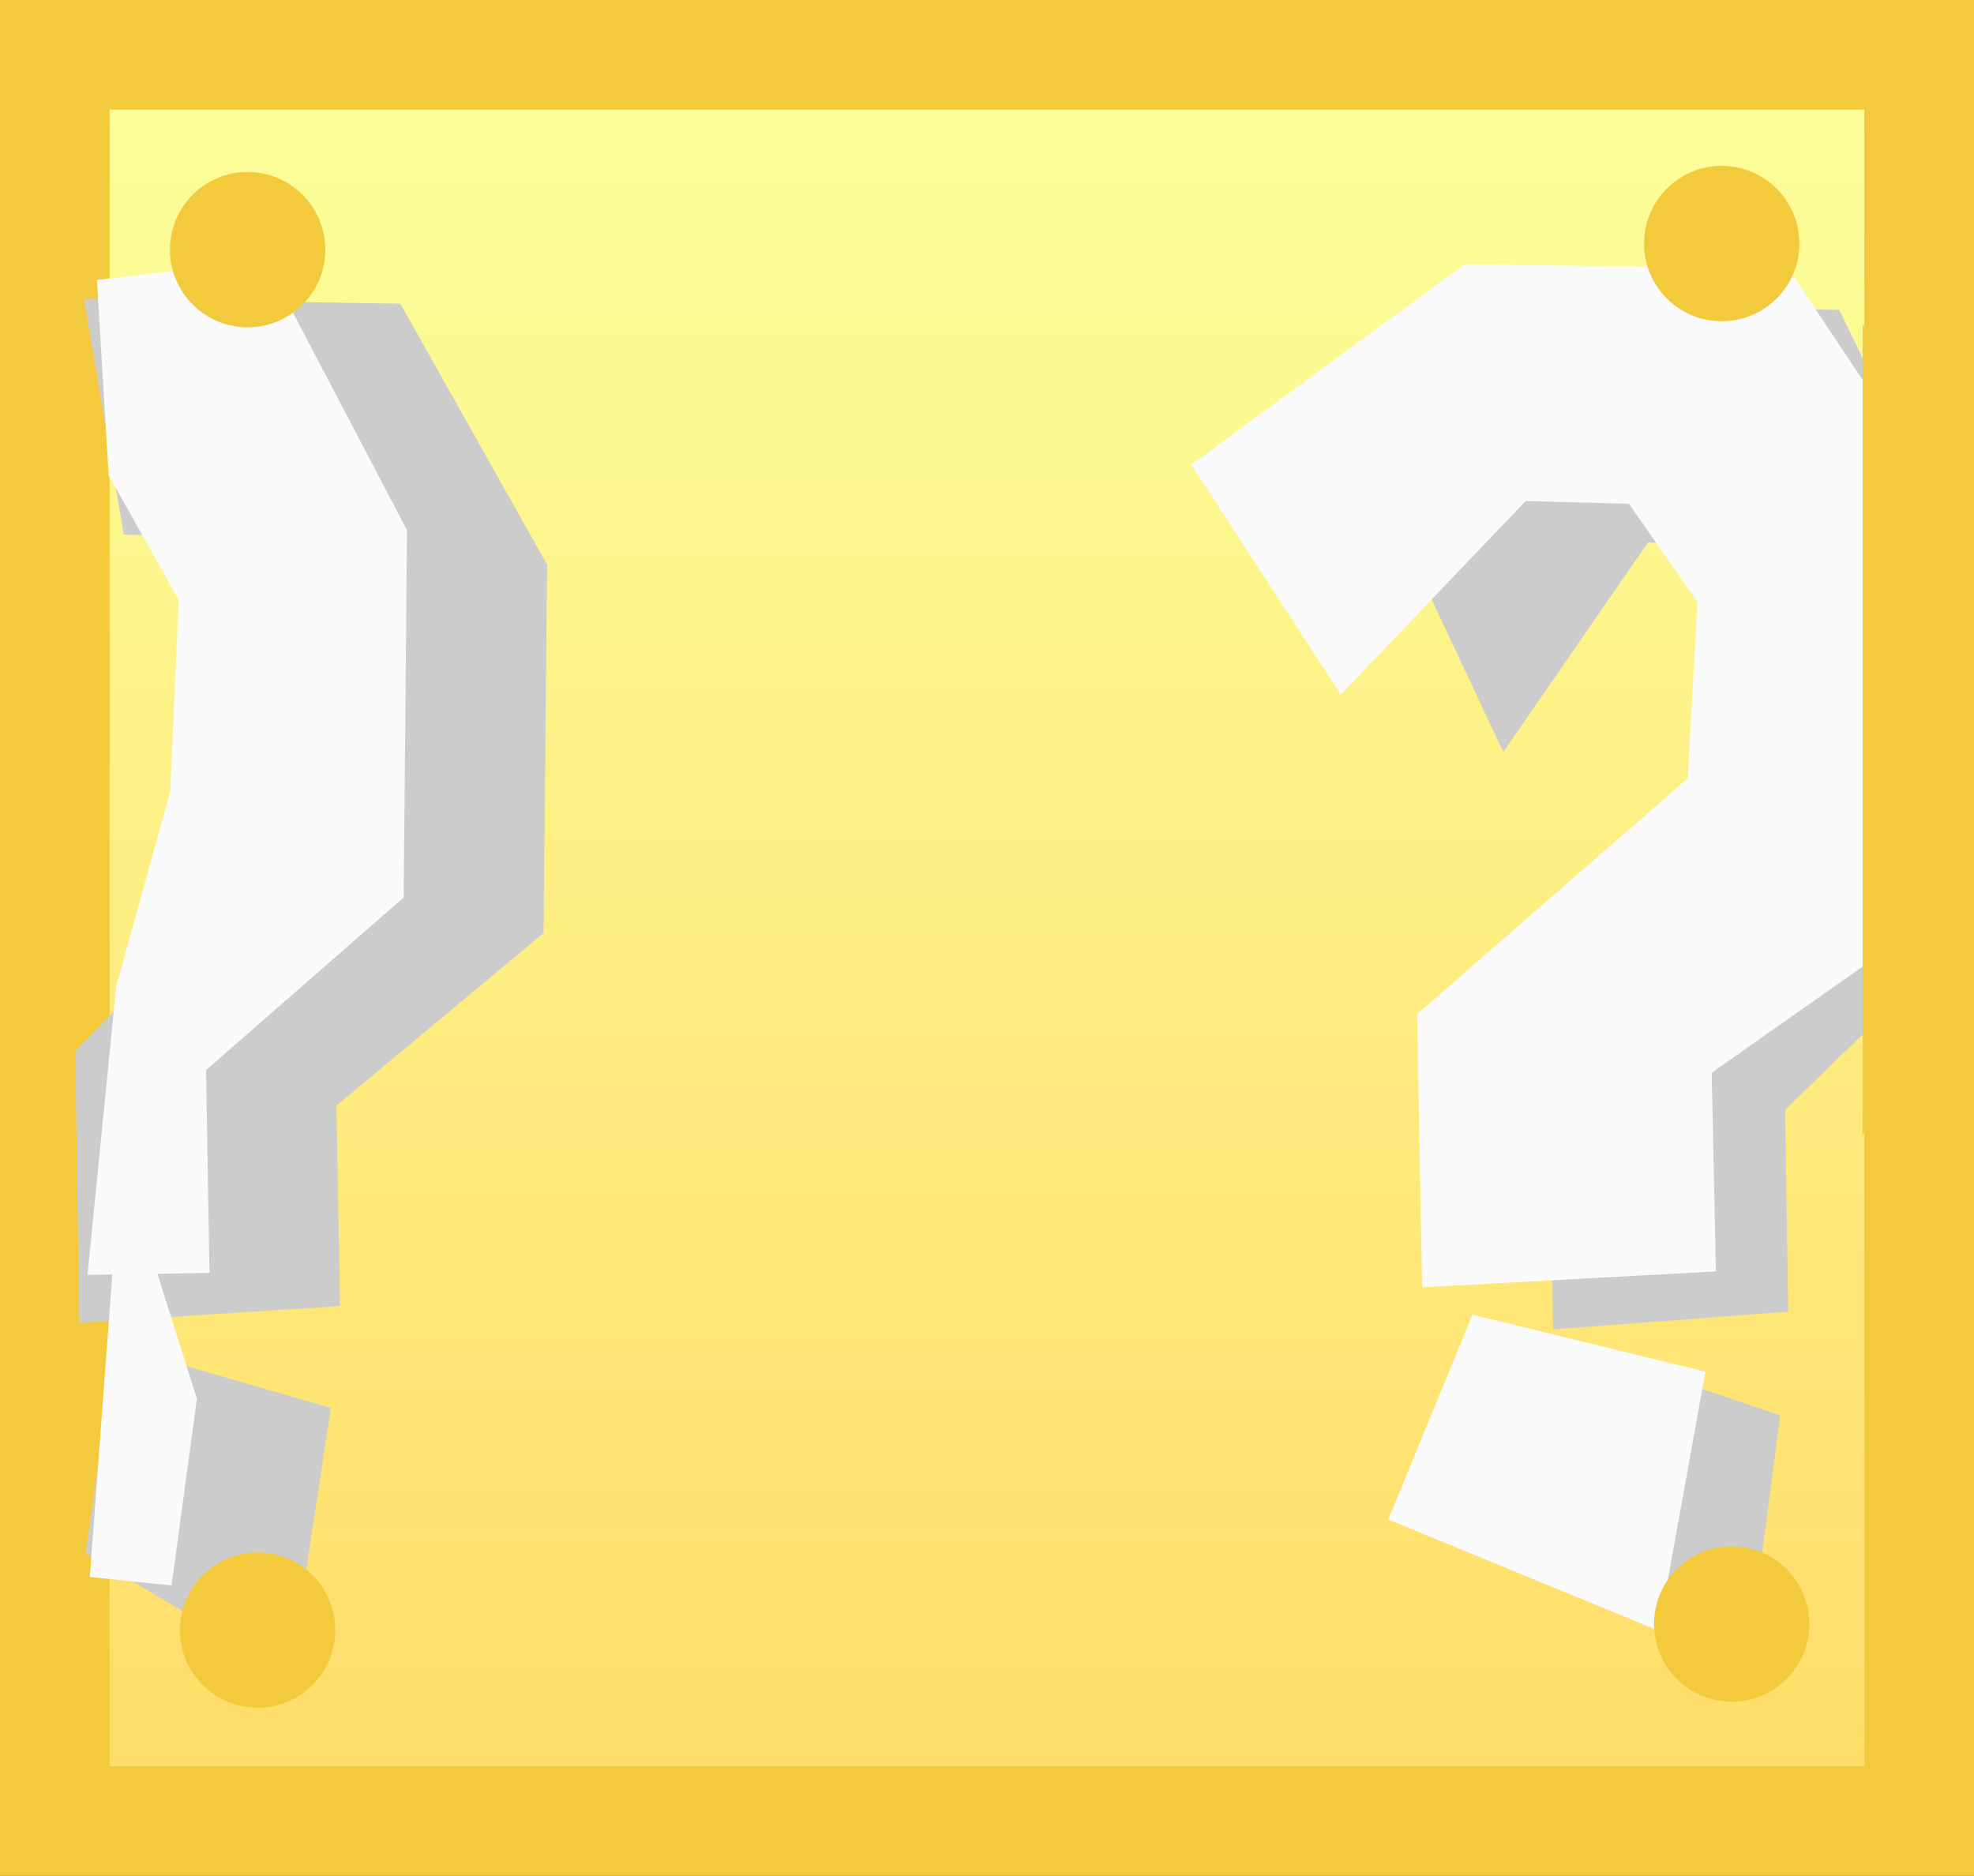 <svg version="1.1" xmlns="http://www.w3.org/2000/svg" xmlns:xlink="http://www.w3.org/1999/xlink" width="36.008" height="34.221" viewBox="0,0,36.008,34.221"><rect x="0" y="0" width="36.008" height="34.221" fill="#333333" stroke="none"/><defs><linearGradient x1="240" y1="163.89" x2="240" y2="196.11" gradientUnits="userSpaceOnUse" id="color-1"><stop offset="0" stop-color="#fcff9b"/><stop offset="1" stop-color="#ffdc68"/></linearGradient></defs><g transform="translate(-221.996,-162.89)"><g data-paper-data="{&quot;isPaintingLayer&quot;:true}" fill-rule="nonzero" stroke-linejoin="miter" stroke-miterlimit="10" stroke-dasharray="" stroke-dashoffset="0" style="mix-blend-mode: normal"><path d="M222.996,196.11v-32.221h34.008v32.221z" fill="url(#color-1)" stroke="#f4ca3d" stroke-width="2" stroke-linecap="butt"/><g fill="#cccccc" stroke="#cccccc" stroke-width="1.5"><path d="M228.264,178.084l0.178,-3.789l-1.361,-2.315l-2.19,-0.07l-0.474,-2.807l4.439,0.07l2.368,4.21l-0.059,6.174l-3.788,3.157l0.059,3.298l-3.255,0.21l-0.059,-3.859z" data-paper-data="{&quot;origPos&quot;:null}" stroke-linecap="round"/><path d="M227.191,189.111l-0.476,3.119l-2.345,-1.391l0.343,-2.446z" data-paper-data="{&quot;origPos&quot;:null,&quot;origRot&quot;:0}" stroke-linecap="butt"/></g><g fill="#fafafa" stroke="#fafafa" stroke-width="1.5"><path d="M225.846,177.445l0.169,-3.789l-1.299,-2.315l-0.161,-2.684l1.855,-0.223l2.259,4.31l-0.056,6.174l-3.614,3.157l0.056,3.298l-0.633,0.01l0.433,-4.359z" data-paper-data="{&quot;origPos&quot;:null}" stroke-linecap="round"/><path d="M224.822,188.472l-0.44,3.24l0.279,-3.749z" data-paper-data="{&quot;origPos&quot;:null,&quot;origRot&quot;:0}" stroke-linecap="butt"/></g><g fill="#cccccc" stroke="#cccccc" stroke-width="1.5"><path d="M254.565,178.195l0.152,-3.789l-1.167,-2.315l-1.877,-0.07l-2.131,3.087l-1.319,-2.807l3.044,-3.087l3.805,0.07l2.029,4.21l-0.051,6.174l-3.247,3.157l0.051,3.298l-2.79,0.21l-0.051,-3.859z" data-paper-data="{&quot;origPos&quot;:null}" stroke-linecap="round"/><path d="M253.645,189.222l-0.408,3.119l-2.444,-1.391l0.728,-2.446z" data-paper-data="{&quot;origPos&quot;:null,&quot;origRot&quot;:0}" stroke-linecap="butt"/></g><g fill="#fafafa" stroke="#fafafa" stroke-width="1.5"><path d="M253.513,177.445l0.21,-3.789l-1.614,-2.315l-2.596,-0.07l-2.947,3.087l-1.824,-2.807l4.21,-3.087l5.262,0.07l2.807,4.21l-0.07,6.174l-4.49,3.157l0.07,3.298l-3.859,0.21l-0.07,-3.859z" data-paper-data="{&quot;origPos&quot;:null}" stroke-linecap="round"/><path d="M252.242,188.472l-0.564,3.119l-3.38,-1.391l1.006,-2.446z" data-paper-data="{&quot;origPos&quot;:null,&quot;origRot&quot;:0}" stroke-linecap="butt"/></g><path d="M255.973,183.571v-14.744h1.889v14.744z" fill="#f4ca3d" stroke="none" stroke-width="0" stroke-linecap="butt"/><path d="M251.985,167.333c0,-0.782 0.634,-1.417 1.417,-1.417c0.782,0 1.417,0.634 1.417,1.417c0,0.782 -0.634,1.417 -1.417,1.417c-0.782,0 -1.417,-0.634 -1.417,-1.417z" fill="#f4ca3d" stroke="none" stroke-width="0" stroke-linecap="butt"/><path d="M252.167,192.515c0,-0.782 0.634,-1.417 1.417,-1.417c0.782,0 1.417,0.634 1.417,1.417c0,0.782 -0.634,1.417 -1.417,1.417c-0.782,0 -1.417,-0.634 -1.417,-1.417z" fill="#f4ca3d" stroke="none" stroke-width="0" stroke-linecap="butt"/><path d="M225.096,167.444c0,-0.782 0.634,-1.417 1.417,-1.417c0.782,0 1.417,0.634 1.417,1.417c0,0.782 -0.634,1.417 -1.417,1.417c-0.782,0 -1.417,-0.634 -1.417,-1.417z" fill="#f4ca3d" stroke="none" stroke-width="0" stroke-linecap="butt"/><path d="M225.278,192.626c0,-0.782 0.634,-1.417 1.417,-1.417c0.782,0 1.417,0.634 1.417,1.417c0,0.782 -0.634,1.417 -1.417,1.417c-0.782,0 -1.417,-0.634 -1.417,-1.417z" fill="#f4ca3d" stroke="none" stroke-width="0" stroke-linecap="butt"/></g></g></svg>